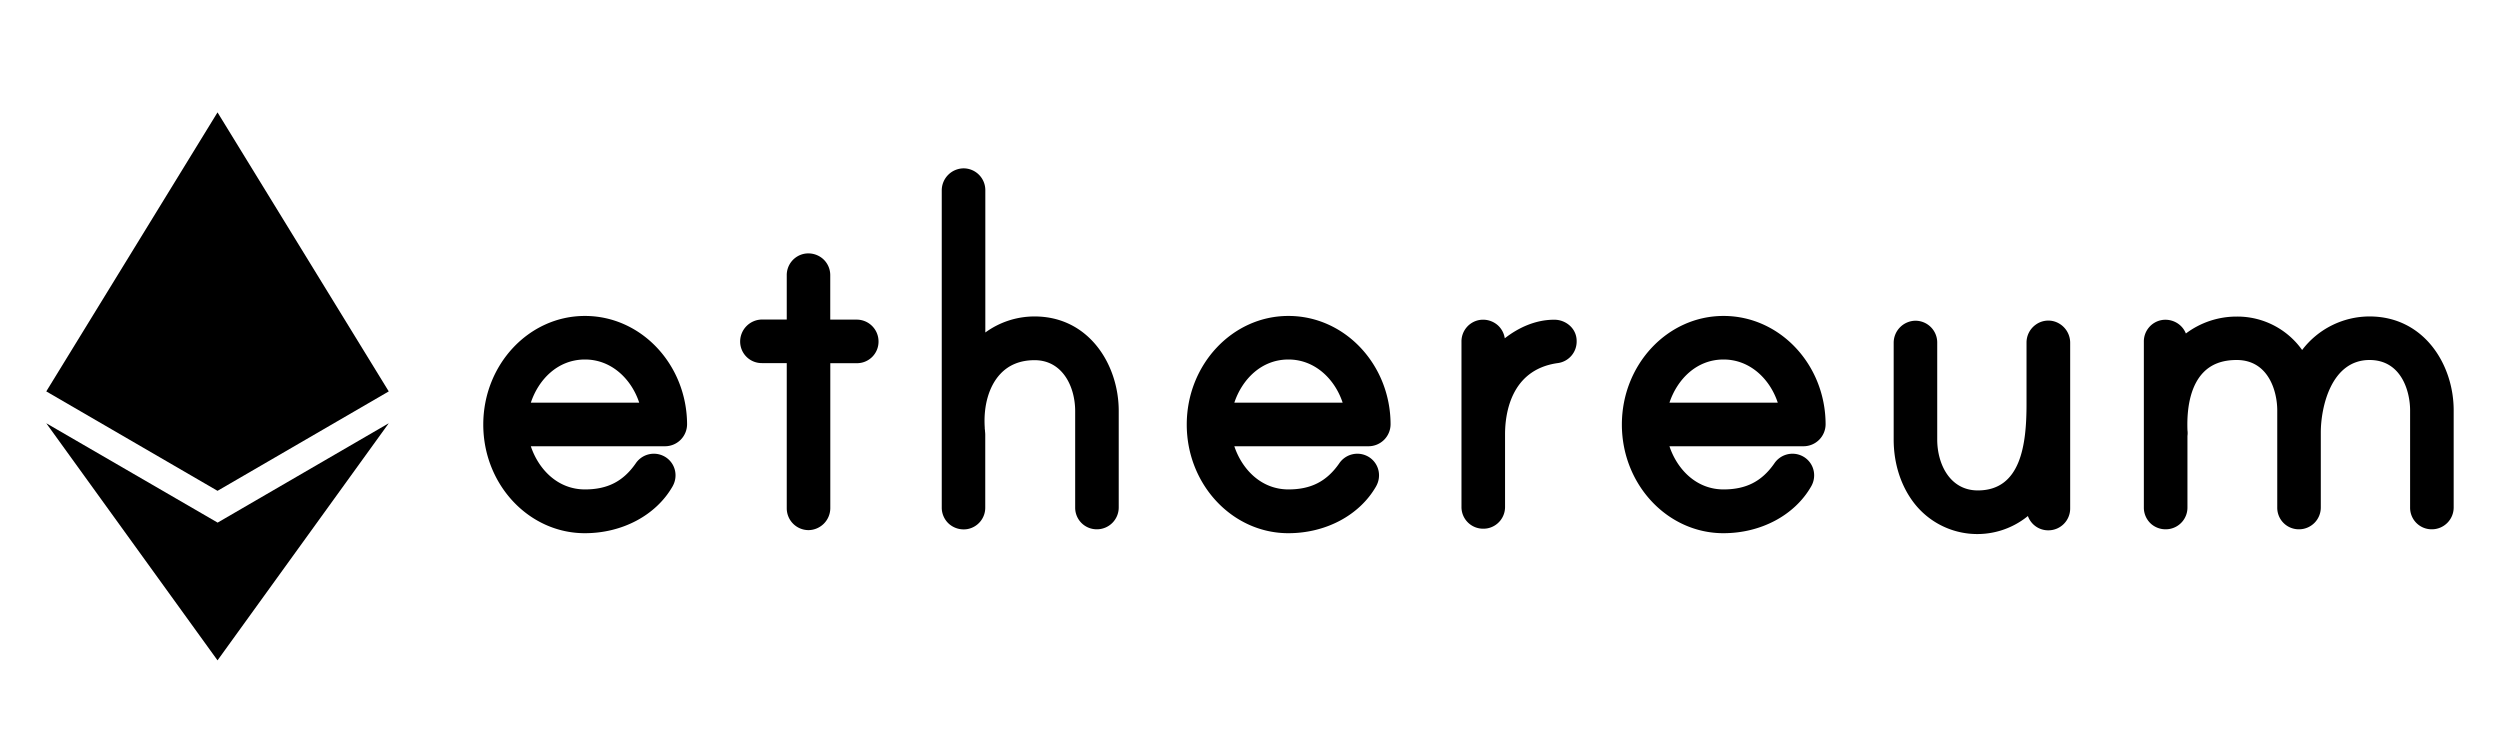<svg xmlns="http://www.w3.org/2000/svg" viewBox="0 0 1000 300">
  <path
    d="M342.67,127.85H332.1V110.11a8.7,8.7,0,0,0-3-6.63,8.9,8.9,0,0,0-7.22-2,8.68,8.68,0,0,0-7.18,8.67v17.66h-9.93a8.83,8.83,0,0,0-8.71,8.72,8.62,8.62,0,0,0,8.71,8.71h9.93v58.09a8.73,8.73,0,0,0,8.71,8.72,8.83,8.83,0,0,0,8.71-8.72V145.28h10.57a8.62,8.62,0,0,0,8.72-8.71A8.73,8.73,0,0,0,342.67,127.85Z"
  />
  <path
    d="M234,126.38h-.07c-22.4,0-40.62,19.49-40.62,43.45s18.22,43.45,40.62,43.45c15,0,28.47-7.17,35.09-18.71l.15-.29a8.79,8.79,0,0,0,.92-5.59,8.59,8.59,0,0,0-5.08-6.48,8.74,8.74,0,0,0-10.76,3.2c-5,7.17-11.28,10.36-20.28,10.36-10.94,0-18.58-8.09-21.64-17.27H266a8.82,8.82,0,0,0,8.83-8.79h0C274.73,145.79,256.44,126.38,234,126.38Zm-21.67,34.7C215.38,151.9,223,143.8,234,143.8c10.74,0,18.64,8,21.69,17.28Z"
  />
  <path
    d="M413.82,126.58A33.4,33.4,0,0,0,394.13,133V76.05a8.72,8.72,0,0,0-8.71-8.71,8.83,8.83,0,0,0-8.72,8.71V203a8.71,8.71,0,0,0,3,6.64,8.93,8.93,0,0,0,7.22,2,8.68,8.68,0,0,0,7.18-8.68v-29c0-.12,0-.7-.09-1.38,0-.47-.1-1-.11-1.21v-.36c-.57-8.79,1.71-16.62,6.26-21.46,3.4-3.63,8-5.48,13.68-5.48,11.15,0,16.23,10.56,16.23,20.37V203a8.62,8.62,0,0,0,8.71,8.72,8.73,8.73,0,0,0,8.71-8.72V164.37C447.51,146.05,435.71,126.58,413.82,126.58Z"
  />
  <path
    d="M822,128.66l-.19-.06a8.59,8.59,0,0,0-7.64,1.36,8.79,8.79,0,0,0-3.56,7V161.7c0,16.05-2.22,34.47-19.49,34.47-11.15,0-16.23-10.55-16.23-20.36V137a8.72,8.72,0,0,0-8.71-8.71,8.83,8.83,0,0,0-8.71,8.71v38.85c0,9.75,3,18.9,8.48,25.78a32,32,0,0,0,45.21,4.78,8.61,8.61,0,0,0,8.2,5.72,8.72,8.72,0,0,0,8.71-8.72V137.12A8.91,8.91,0,0,0,822,128.66Z"
  />
  <path
    d="M515.4,126.38h-.07c-22.4,0-40.63,19.49-40.63,43.45s18.23,43.45,40.63,43.45c15,0,28.47-7.17,35.09-18.71l.15-.29a8.79,8.79,0,0,0,.92-5.59,8.59,8.59,0,0,0-5.08-6.48,8.74,8.74,0,0,0-10.76,3.2c-5,7.17-11.28,10.36-20.28,10.36-10.94,0-18.58-8.09-21.64-17.27h53.66a8.83,8.83,0,0,0,8.84-8.79h0C556.18,145.79,537.87,126.38,515.4,126.38Zm-21.67,34.7c3.06-9.19,10.7-17.28,21.64-17.28,10.74,0,18.64,8,21.69,17.28Z"
  />
  <path
    d="M947.8,126.58A33.94,33.94,0,0,0,920.85,140a31.75,31.75,0,0,0-26.2-13.37,33.68,33.68,0,0,0-20.3,6.77,8.62,8.62,0,0,0-2.41-3.38,8.9,8.9,0,0,0-7.22-2,8.68,8.68,0,0,0-7.18,8.67V203a8.7,8.7,0,0,0,3,6.64,8.8,8.8,0,0,0,5.73,2.08,9.08,9.08,0,0,0,1.46-.12,8.68,8.68,0,0,0,7.25-8.68V174.4a8.51,8.51,0,0,0,0-2.33V172c-.36-10.37,1.83-18.33,6.34-23,3.23-3.34,7.6-5,13.35-5,12.81,0,16.23,12.66,16.23,20.13V203a8.62,8.62,0,0,0,8.71,8.72,8.72,8.72,0,0,0,8.71-8.72V173c0-10,4.08-29,19.5-29,12.8,0,16.22,12.66,16.22,20.13V203a8.62,8.62,0,0,0,8.71,8.72,8.73,8.73,0,0,0,8.72-8.72V164.13C981.49,145.93,969.68,126.58,947.8,126.58Z"
  />
  <path
    d="M689.45,126.38h-.08c-22.4,0-40.62,19.49-40.62,43.45s18.22,43.45,40.62,43.45c15,0,28.48-7.17,35.09-18.71l.16-.29a8.79,8.79,0,0,0,.92-5.59,8.59,8.59,0,0,0-5.08-6.48,8.74,8.74,0,0,0-10.76,3.2c-5,7.17-11.28,10.36-20.29,10.36-10.93,0-18.57-8.09-21.63-17.27H721.4a8.83,8.83,0,0,0,8.84-8.79h0C730.19,145.79,711.89,126.38,689.45,126.38Zm-21.67,34.7c3.06-9.19,10.7-17.28,21.63-17.28,10.75,0,18.65,8,21.7,17.28Z"
  />
  <path
    d="M621.63,127.89c-7.3,0-14.13,3.06-19.72,7.43A8.72,8.72,0,0,0,599,130a8.92,8.92,0,0,0-7.22-2,8.69,8.69,0,0,0-7.19,8.67v66.09a8.65,8.65,0,0,0,8.76,8.72,9.45,9.45,0,0,0,1.49-.12,8.68,8.68,0,0,0,7.18-8.68v-29c0-7.63,2-25.68,20.9-28.42a8.69,8.69,0,0,0,7.74-8.9,8.17,8.17,0,0,0-2.52-5.9A9.23,9.23,0,0,0,621.63,127.89Z"
  />
  <polygon
    points="87.01 209.02 18.51 169.3 87.01 264.14 155.5 169.3 87.01 209.07 87.01 209.02"
  />
  <polygon
    points="155.5 156.56 87.01 44.95 18.51 156.56 87.01 196.33 87.01 196.33 155.5 156.56"
  />
</svg>
